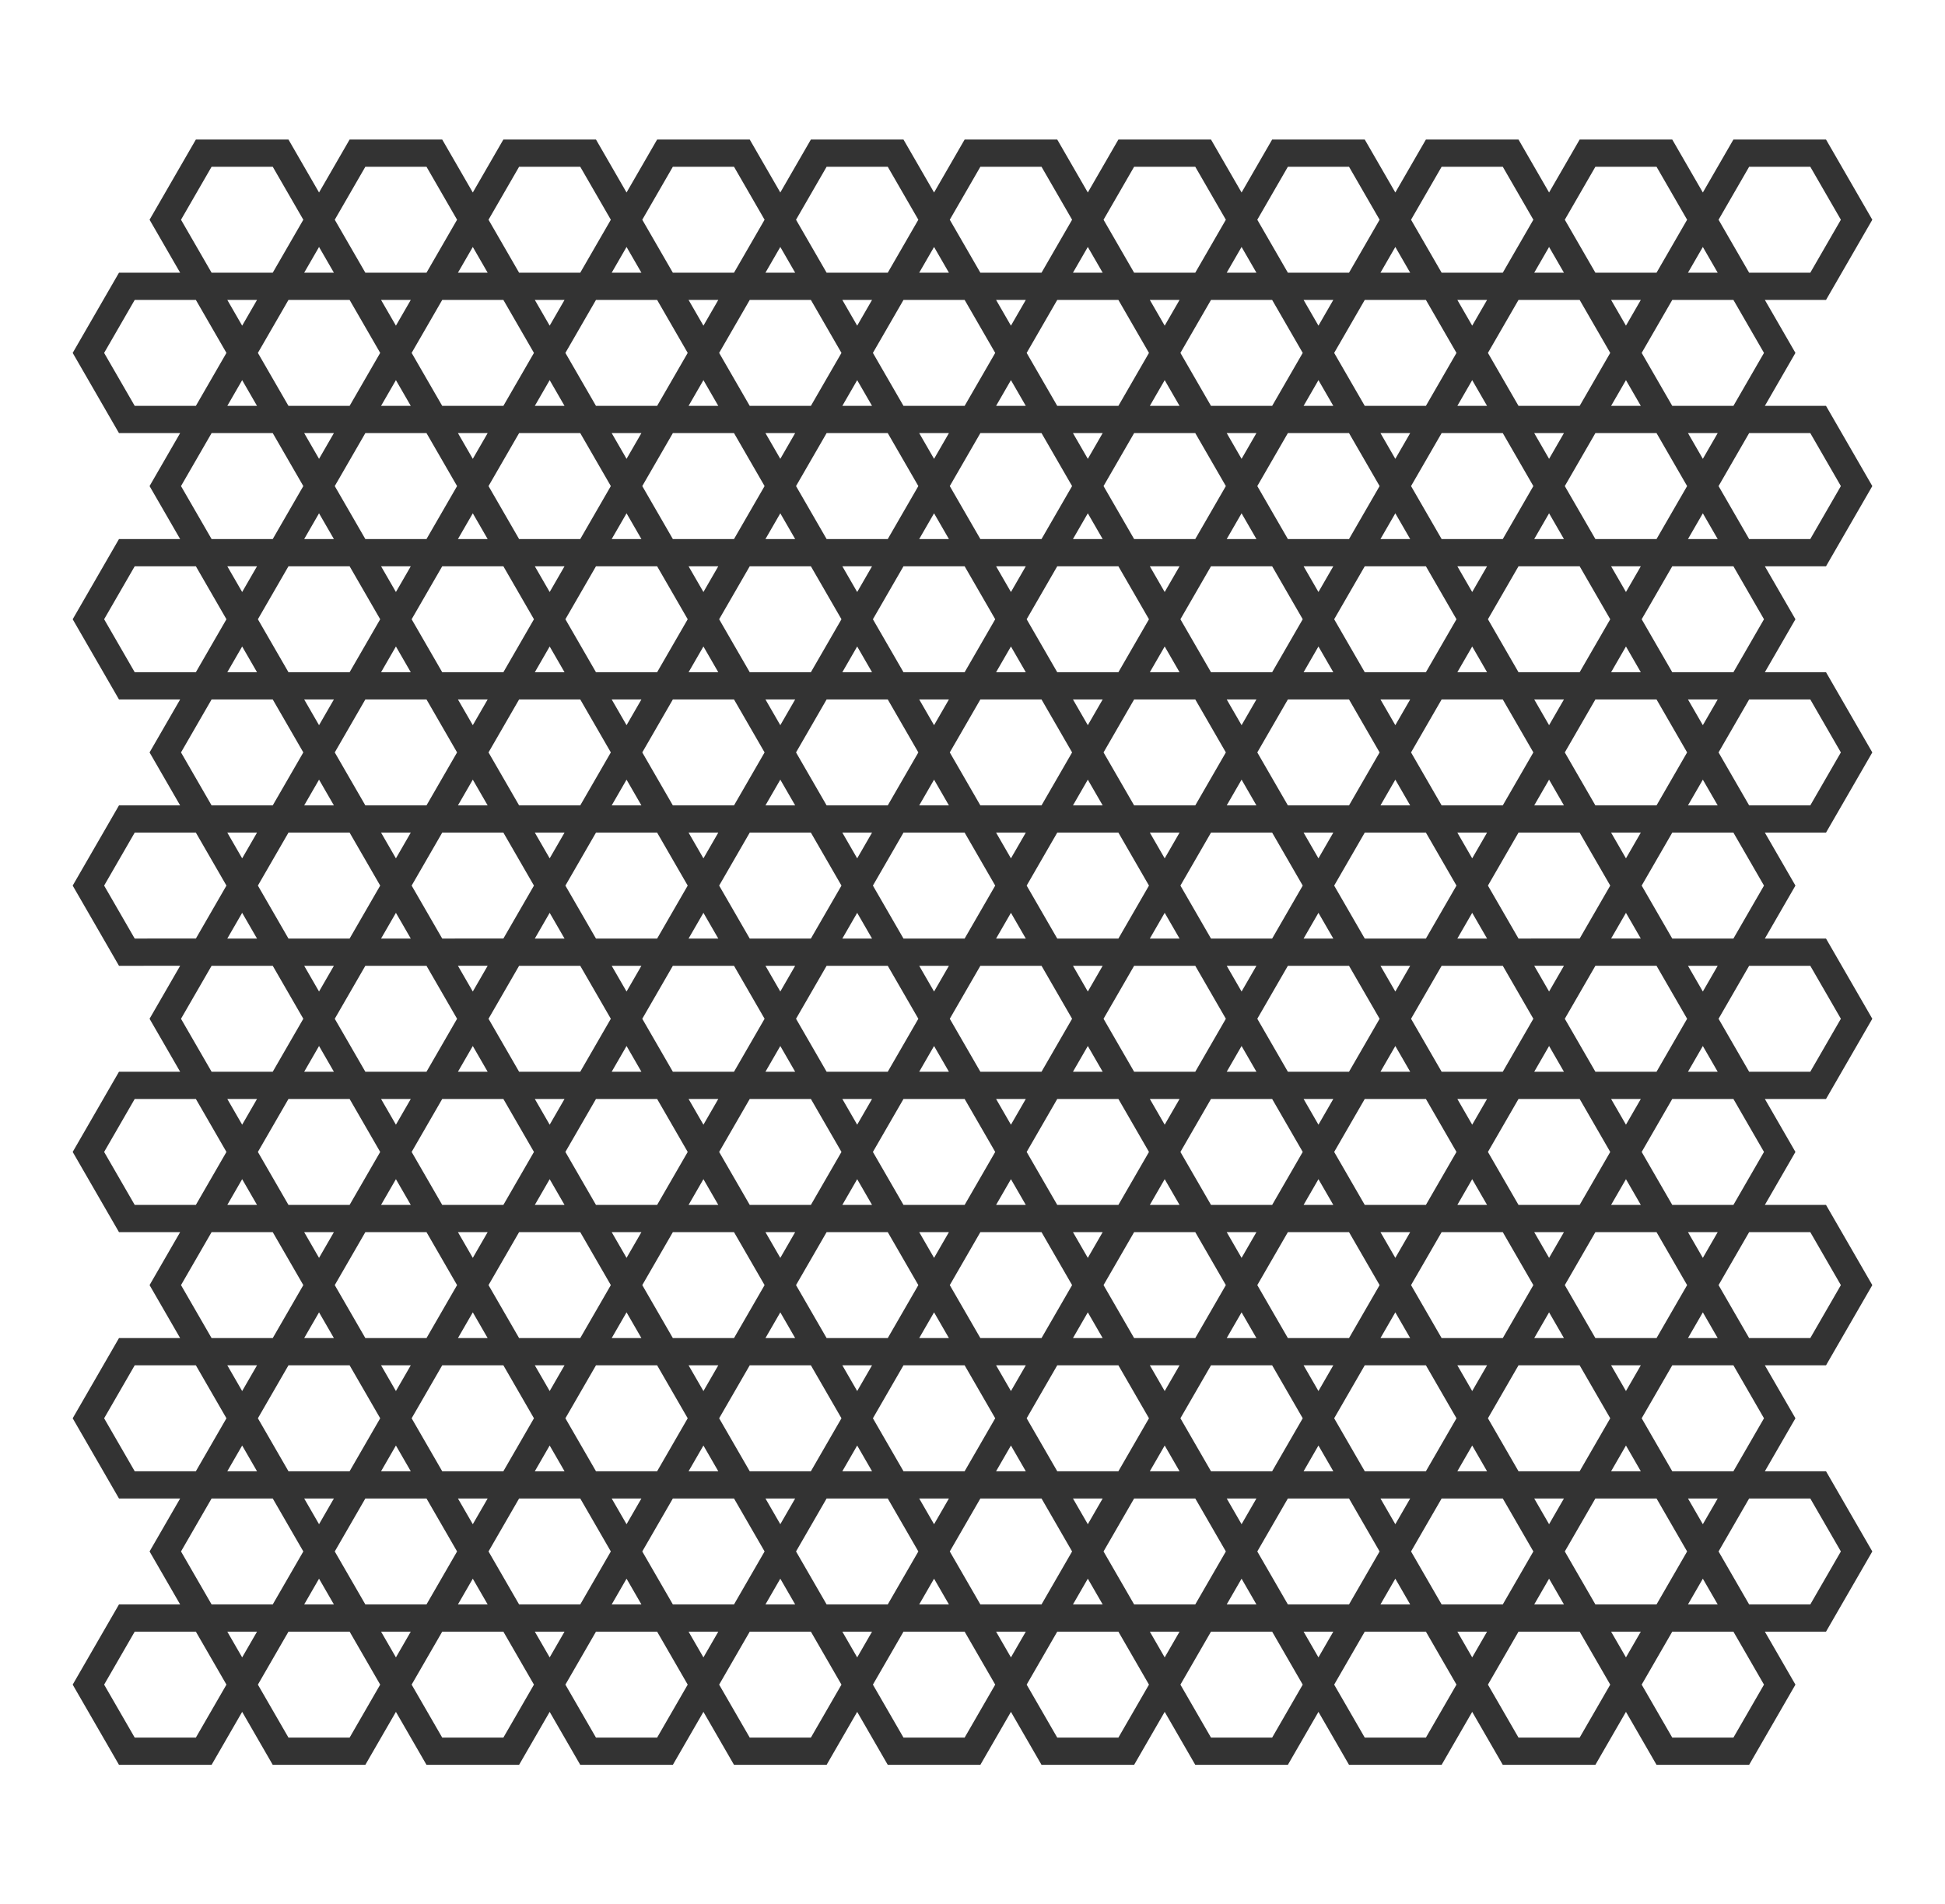 <?xml version="1.0" encoding="UTF-8" standalone="no"?>
<svg
   xmlns:dc="http://purl.org/dc/elements/1.1/"
   xmlns:cc="http://creativecommons.org/ns#"
   xmlns:rdf="http://www.w3.org/1999/02/22-rdf-syntax-ns#"
   xmlns:svg="http://www.w3.org/2000/svg"
   xmlns="http://www.w3.org/2000/svg"
   xmlns:sodipodi="http://sodipodi.sourceforge.net/DTD/sodipodi-0.dtd"
   xmlns:inkscape="http://www.inkscape.org/namespaces/inkscape"
   inkscape:version="1.0beta1 (32d4812, 2019-09-19)"
   sodipodi:docname="1-uniform_n7.svg"
   id="C:\1-uniform_7.svg"
   height="978.985"
   width="1000.0"
   version="1.0">
  <defs
     id="defs30085" />
  <sodipodi:namedview
     inkscape:current-layer="C:\1-uniform_7.svg"
     inkscape:window-maximized="1"
     inkscape:window-y="23"
     inkscape:window-x="0"
     inkscape:cy="352.44752"
     inkscape:cx="89.712038"
     inkscape:zoom="0.59087846"
     showgrid="false"
     id="namedview30083"
     inkscape:window-height="1005"
     inkscape:window-width="1680"
     inkscape:pageshadow="2"
     inkscape:pageopacity="0"
     guidetolerance="10"
     gridtolerance="10"
     objecttolerance="10"
     borderopacity="1"
     inkscape:document-rotation="0"
     bordercolor="#666666"
     pagecolor="#ffffff" />
  <!-- X Coordinate transform: fx(x)=(x+132.5)*0.7905138-->
  <!-- Y Coordinate transform: fy(y)=(1119.2083-y)*0.7905138 -->
  <!-- Flac geometry view -->
  <path
     d="m 65.217,284.111 -19.762,34.23 19.762,34.231 h 39.526 l 19.763,-34.231 -19.763,-34.23 z m 0,-136.921 -19.762,34.23 19.762,34.231 h 39.526 l 19.763,-34.231 -19.763,-34.23 z m 830.04,753.066 h -39.526 l -19.763,-34.231 19.763,-34.23 h 39.526 l 19.763,34.23 z m 39.526,-68.461 h -39.526 l -19.763,-34.23 19.763,-34.23 h 39.526 l 19.762,34.23 z m -790.514,68.461 -19.763,-34.231 19.763,-34.23 h 39.525 l 19.763,34.23 -19.763,34.231 z M 104.743,78.73 h 39.526 l 19.763,34.23 -19.763,34.23 H 104.743 L 84.98,112.96 Z m 0,753.065 -19.763,-34.23 19.763,-34.23 h 39.526 l 19.763,34.23 -19.763,34.23 z m -39.526,-68.46 -19.762,-34.231 19.762,-34.23 h 39.526 l 19.763,34.23 -19.763,34.231 z M 855.731,78.73 l 19.763,34.23 -19.763,34.23 h -39.525 l -19.763,-34.23 19.763,-34.23 z m 39.526,68.46 19.763,34.23 -19.763,34.231 h -39.526 l -19.763,-34.231 19.763,-34.23 z m 39.526,68.461 19.762,34.23 -19.762,34.23 h -39.526 l -19.763,-34.23 19.763,-34.23 z M 183.794,78.73 h 39.526 l 19.763,34.23 -19.763,34.23 h -39.526 l -19.762,-34.23 z m -39.525,68.46 h 39.525 l 19.763,34.23 -19.763,34.231 H 144.269 L 124.506,181.42 Z m -39.526,68.461 h 39.526 l 19.763,34.23 -19.763,34.23 H 104.743 L 84.98,249.881 Z M 816.206,900.256 H 776.68 l -19.763,-34.231 19.763,-34.23 h 39.526 l 19.762,34.23 z m 39.525,-68.461 h -39.525 l -19.763,-34.23 19.763,-34.23 h 39.525 l 19.763,34.23 z m 39.526,-68.46 h -39.526 l -19.763,-34.231 19.763,-34.23 h 39.526 l 19.763,34.23 z m 39.526,-68.461 h -39.526 l -19.763,-34.23 19.763,-34.23 h 39.526 l 19.762,34.23 z m 0,-616.144 19.762,34.23 -19.762,34.23 h -39.526 l -19.763,-34.23 19.763,-34.23 z m -158.103,0 19.763,34.23 -19.763,34.23 H 737.154 L 717.391,112.96 737.154,78.73 Z M 65.217,900.256 45.455,866.025 65.217,831.795 h 39.526 l 19.763,34.23 -19.763,34.231 z M 262.846,78.73 h 39.526 l 19.762,34.23 -19.762,34.23 h -39.526 l -19.763,-34.23 z m -39.526,821.526 -19.763,-34.231 19.763,-34.23 h 39.526 l 19.763,34.23 -19.763,34.231 z M 65.217,626.414 45.455,592.183 65.217,557.953 h 39.526 l 19.763,34.23 -19.763,34.231 z m 118.577,205.381 -19.762,-34.23 19.762,-34.23 h 39.526 l 19.763,34.23 -19.763,34.23 z M 84.98,660.644 l 19.763,-34.23 h 39.526 l 19.763,34.23 -19.763,34.23 h -39.526 z m 59.289,102.691 -19.763,-34.231 19.763,-34.23 h 39.525 l 19.763,34.23 -19.763,34.231 z m 592.885,136.921 h -39.526 l -19.762,-34.231 19.762,-34.23 h 39.526 l 19.763,34.23 z M 500,489.493 h 39.526 l 19.763,34.23 -19.763,34.23 H 500 l -19.763,-34.23 z m 316.206,-342.303 19.762,34.23 -19.762,34.231 H 776.68 L 756.917,181.42 776.68,147.19 Z m 118.577,205.382 19.762,34.23 -19.762,34.23 h -39.526 l -19.763,-34.23 19.763,-34.23 z m -79.052,-136.921 19.763,34.23 -19.763,34.23 h -39.525 l -19.763,-34.23 19.763,-34.23 z m 59.289,102.69 -19.763,34.231 h -39.526 l -19.763,-34.231 19.763,-34.23 h 39.526 z M 341.897,78.73 h 39.526 l 19.763,34.23 -19.763,34.23 h -39.526 l -19.763,-34.23 z m 355.731,0 19.763,34.23 -19.763,34.23 H 658.103 L 638.34,112.96 658.103,78.73 Z m -276.679,0 h 39.525 l 19.763,34.23 -19.763,34.23 h -39.525 l -19.763,-34.23 z m 197.628,0 19.763,34.23 -19.763,34.23 H 579.051 L 559.289,112.96 579.051,78.73 Z M 500,78.73 h 39.526 l 19.763,34.23 -19.763,34.23 H 500 L 480.237,112.96 Z M 65.217,421.032 h 39.526 l 19.763,34.23 -19.763,34.231 H 65.217 L 45.455,455.262 Z M 223.32,147.19 h 39.526 l 19.763,34.23 -19.763,34.231 H 223.32 L 203.557,181.42 Z m -138.34,239.612 19.763,-34.23 h 39.526 l 19.763,34.23 -19.763,34.23 h -39.526 z m 98.814,-171.151 h 39.526 l 19.763,34.23 -19.763,34.23 h -39.526 l -19.762,-34.23 z m -59.288,102.69 19.763,-34.23 h 39.525 l 19.763,34.23 -19.763,34.231 h -39.525 z m 177.866,581.915 -19.763,-34.231 19.763,-34.23 h 39.525 l 19.763,34.23 -19.763,34.231 z m 355.731,0 h -39.526 l -19.763,-34.231 19.763,-34.23 h 39.526 l 19.763,34.23 z m -276.68,0 -19.763,-34.231 19.763,-34.23 h 39.526 l 19.762,34.23 -19.762,34.231 z m 197.628,0 h -39.525 l -19.763,-34.231 19.763,-34.23 h 39.525 l 19.763,34.23 z m -118.577,0 -19.763,-34.231 19.763,-34.23 H 500 l 19.763,34.23 L 500,900.256 Z M 776.68,831.795 h -39.526 l -19.763,-34.23 19.763,-34.23 h 39.526 l 19.763,34.23 z M 934.783,557.953 h -39.526 l -19.763,-34.23 19.763,-34.23 h 39.526 l 19.762,34.23 z M 816.206,763.335 H 776.68 l -19.763,-34.231 19.763,-34.23 h 39.526 l 19.762,34.23 z m 98.814,-171.152 -19.763,34.231 h -39.526 l -19.763,-34.231 19.763,-34.23 h 39.526 z m -59.289,102.691 h -39.525 l -19.763,-34.23 19.763,-34.23 h 39.525 l 19.763,34.23 z M 737.154,147.19 l 19.763,34.23 -19.763,34.231 H 697.628 L 677.866,181.42 697.628,147.19 Z M 84.98,523.723 l 19.763,-34.23 h 39.526 l 19.763,34.23 -19.763,34.23 H 104.743 Z M 302.372,147.19 h 39.525 l 19.763,34.23 -19.763,34.231 H 302.372 L 282.609,181.42 Z m -39.526,684.605 -19.763,-34.23 19.763,-34.23 h 39.526 l 19.762,34.23 -19.762,34.23 z m -138.34,-239.612 19.763,-34.23 h 39.525 l 19.763,34.23 -19.763,34.231 h -39.525 z m 98.814,171.152 -19.763,-34.231 19.763,-34.23 h 39.526 l 19.763,34.23 -19.763,34.231 z m -59.288,-102.691 19.762,-34.23 h 39.526 l 19.763,34.23 -19.763,34.23 h -39.526 z m 533.596,171.151 h -39.525 l -19.763,-34.23 19.763,-34.23 h 39.525 l 19.763,34.23 z M 915.02,455.262 895.257,489.493 h -39.526 l -19.763,-34.231 19.763,-34.23 h 39.526 z m -138.34,-239.611 19.763,34.23 -19.763,34.23 h -39.526 l -19.763,-34.23 19.763,-34.23 z m 98.814,171.151 -19.763,34.23 h -39.525 l -19.763,-34.23 19.763,-34.23 h 39.525 z m -59.288,-102.691 19.762,34.23 -19.762,34.231 H 776.68 l -19.763,-34.231 19.763,-34.23 z M 381.423,147.19 h 39.526 l 19.762,34.23 -19.762,34.231 H 381.423 L 361.66,181.42 Z m 276.68,0 19.763,34.23 -19.763,34.231 H 618.577 L 598.814,181.42 618.577,147.19 Z M 460.474,215.651 440.711,181.42 460.474,147.19 H 500 L 519.763,181.42 500,215.651 Z m 79.052,0 -19.763,-34.231 19.763,-34.23 h 39.525 l 19.763,34.23 -19.763,34.231 z M 183.794,489.493 h -39.525 l -19.763,-34.231 19.763,-34.23 h 39.525 l 19.763,34.23 z M 302.372,284.111 h -39.526 l -19.763,-34.23 19.763,-34.23 h 39.526 l 19.762,34.23 z M 223.32,421.032 h -39.526 l -19.762,-34.23 19.762,-34.23 h 39.526 l 19.763,34.23 z m 39.526,-68.46 H 223.32 l -19.763,-34.231 19.763,-34.23 h 39.526 l 19.763,34.23 z m 79.051,410.763 h 39.526 l 19.763,34.23 -19.763,34.23 h -39.526 l -19.763,-34.23 z m 276.68,0 19.763,34.23 -19.763,34.23 h -39.526 l -19.762,-34.23 19.762,-34.23 z m -158.103,0 19.763,34.23 -19.763,34.23 h -39.525 l -19.763,-34.23 19.763,-34.23 z m 79.052,0 19.763,34.23 -19.763,34.23 H 500 L 480.237,797.565 500,763.335 Z m 197.628,0 h -39.526 l -19.762,-34.231 19.762,-34.23 h 39.526 l 19.763,34.23 z m 138.34,-239.612 -19.763,34.23 h -39.525 l -19.763,-34.23 19.763,-34.23 h 39.525 z M 776.68,694.874 h -39.526 l -19.763,-34.23 19.763,-34.23 h 39.526 l 19.763,34.23 z m 59.288,-102.691 -19.762,34.231 H 776.68 l -19.763,-34.231 19.763,-34.23 h 39.526 z M 638.34,249.881 l 19.763,-34.23 h 39.525 l 19.763,34.23 -19.763,34.23 H 658.103 Z M 223.32,557.953 h -39.526 l -19.762,-34.23 19.762,-34.23 h 39.526 l 19.763,34.23 z m 98.814,-308.072 19.763,-34.23 h 39.526 l 19.763,34.23 -19.763,34.23 h -39.526 z m 19.763,513.454 h -39.525 l -19.763,-34.231 19.763,-34.23 h 39.525 l 19.763,34.23 z M 223.32,557.953 h 39.526 l 19.763,34.23 -19.763,34.231 H 223.32 l -19.763,-34.231 z m 79.052,136.921 h -39.526 l -19.763,-34.23 19.763,-34.23 h 39.526 l 19.762,34.23 z m 316.205,68.461 -19.763,-34.231 19.763,-34.23 h 39.526 l 19.763,34.23 -19.763,34.231 z m 138.34,-308.073 19.763,-34.23 h 39.526 l 19.762,34.23 -19.762,34.231 H 776.68 Z m -79.051,-136.921 19.762,-34.23 h 39.526 l 19.763,34.23 -19.763,34.231 h -39.526 z m 39.525,68.461 19.763,-34.23 h 39.526 l 19.763,34.23 -19.763,34.23 h -39.526 z m -256.917,-171.151 19.763,34.23 -19.763,34.23 h -39.525 l -19.763,-34.23 19.763,-34.23 z m 118.577,0 h 39.526 l 19.763,34.23 -19.763,34.23 h -39.526 l -19.762,-34.23 z m -39.525,0 19.763,34.23 -19.763,34.23 H 500 L 480.237,249.881 500,215.651 Z M 223.32,421.032 h 39.526 l 19.763,34.23 -19.763,34.231 H 223.32 l -19.763,-34.231 z m 59.289,-102.691 19.763,-34.23 h 39.525 l 19.763,34.23 -19.763,34.231 h -39.525 z m -19.763,34.231 h 39.526 l 19.762,34.23 -19.762,34.23 h -39.526 l -19.763,-34.23 z m 118.577,410.763 -19.763,-34.231 19.763,-34.23 h 39.526 l 19.762,34.23 -19.762,34.231 z m 197.628,0 h -39.525 l -19.763,-34.231 19.763,-34.23 h 39.525 l 19.763,34.23 z m -118.577,0 -19.763,-34.231 19.763,-34.23 H 500 l 19.763,34.23 L 500,763.335 Z M 658.103,626.414 h 39.525 l 19.763,34.23 -19.763,34.23 h -39.525 l -19.763,-34.23 z m 79.051,-136.921 h 39.526 l 19.763,34.23 -19.763,34.23 h -39.526 l -19.763,-34.23 z m -39.526,68.46 h 39.526 l 19.763,34.23 -19.763,34.231 h -39.526 l -19.762,-34.231 z m -79.051,-205.381 -19.763,-34.231 19.763,-34.23 h 39.526 l 19.763,34.23 -19.763,34.231 z m -296.443,171.151 -19.762,34.23 h -39.526 l -19.763,-34.23 19.763,-34.23 h 39.526 z m 98.815,-171.151 h -39.526 l -19.763,-34.231 19.763,-34.23 h 39.526 l 19.762,34.23 z m -19.763,308.072 -19.763,34.23 h -39.526 l -19.763,-34.23 19.763,-34.23 h 39.526 z m -39.526,-68.461 -19.763,34.231 h -39.525 l -19.763,-34.231 19.763,-34.23 h 39.525 z m 256.917,34.231 19.763,34.23 -19.763,34.23 h -39.526 l -19.762,-34.23 19.762,-34.23 z m 79.051,-136.921 -19.762,-34.231 19.762,-34.23 h 39.526 l 19.763,34.23 -19.763,34.231 z m -39.525,-68.461 -19.763,-34.23 19.763,-34.23 h 39.525 l 19.763,34.23 -19.763,34.23 z m -197.629,-68.46 -19.763,-34.231 19.763,-34.23 H 500 l 19.763,34.23 L 500,352.572 Z m 79.052,0 -19.763,-34.231 19.763,-34.23 h 39.525 l 19.763,34.23 -19.763,34.231 z M 341.897,489.493 h -39.525 l -19.763,-34.231 19.763,-34.23 h 39.525 l 19.763,34.23 z m 39.526,-68.461 h -39.526 l -19.763,-34.23 19.763,-34.23 h 39.526 l 19.763,34.23 z m 39.526,205.382 h 39.525 l 19.763,34.23 -19.763,34.23 h -39.525 l -19.763,-34.23 z m 79.051,0 h 39.526 l 19.763,34.23 -19.763,34.23 H 500 l -19.763,-34.23 z m 98.814,-34.231 19.763,-34.23 h 39.526 l 19.763,34.23 -19.763,34.231 h -39.526 z m 39.526,-68.46 19.763,-34.23 h 39.525 l 19.763,34.23 -19.763,34.23 h -39.525 z m -79.051,-136.921 19.762,-34.23 h 39.526 l 19.763,34.23 -19.763,34.23 h -39.526 z m -177.866,102.691 19.763,34.23 -19.763,34.23 h -39.526 l -19.763,-34.23 19.763,-34.23 z m 39.526,-68.461 -19.763,-34.23 19.763,-34.23 h 39.525 l 19.763,34.23 -19.763,34.23 z m 0,136.921 19.762,34.23 -19.762,34.231 h -39.526 l -19.763,-34.231 19.763,-34.23 z m 118.577,0 h 39.525 l 19.763,34.23 -19.763,34.231 h -39.525 l -19.763,-34.231 z m 59.288,-102.691 19.763,-34.23 h 39.526 l 19.763,34.23 -19.763,34.231 h -39.526 z m -59.288,-34.23 H 500 L 480.237,386.802 500,352.572 h 39.526 l 19.763,34.23 z m -98.815,34.23 -19.762,34.231 h -39.526 l -19.763,-34.231 19.763,-34.23 h 39.526 z M 500,557.953 519.763,592.183 500,626.414 h -39.526 l -19.763,-34.231 19.763,-34.23 z m 79.051,-68.46 h 39.526 l 19.763,34.23 -19.763,34.23 h -39.526 l -19.762,-34.23 z m -98.814,34.23 -19.763,34.23 h -39.525 l -19.763,-34.23 19.763,-34.23 h 39.525 z m 59.289,-34.23 -19.763,-34.231 19.763,-34.23 h 39.525 l 19.763,34.23 -19.763,34.231 z m -39.526,0 h -39.526 l -19.763,-34.231 19.763,-34.23 H 500 l 19.763,34.23 z"
     style="opacity:1;fill:none;fill-opacity:1;stroke:#000000;stroke-width:14;stroke-miterlimit:4;stroke-dasharray:none;stroke-opacity:0.8;stop-opacity:1"
     id="path30078" />
</svg>
